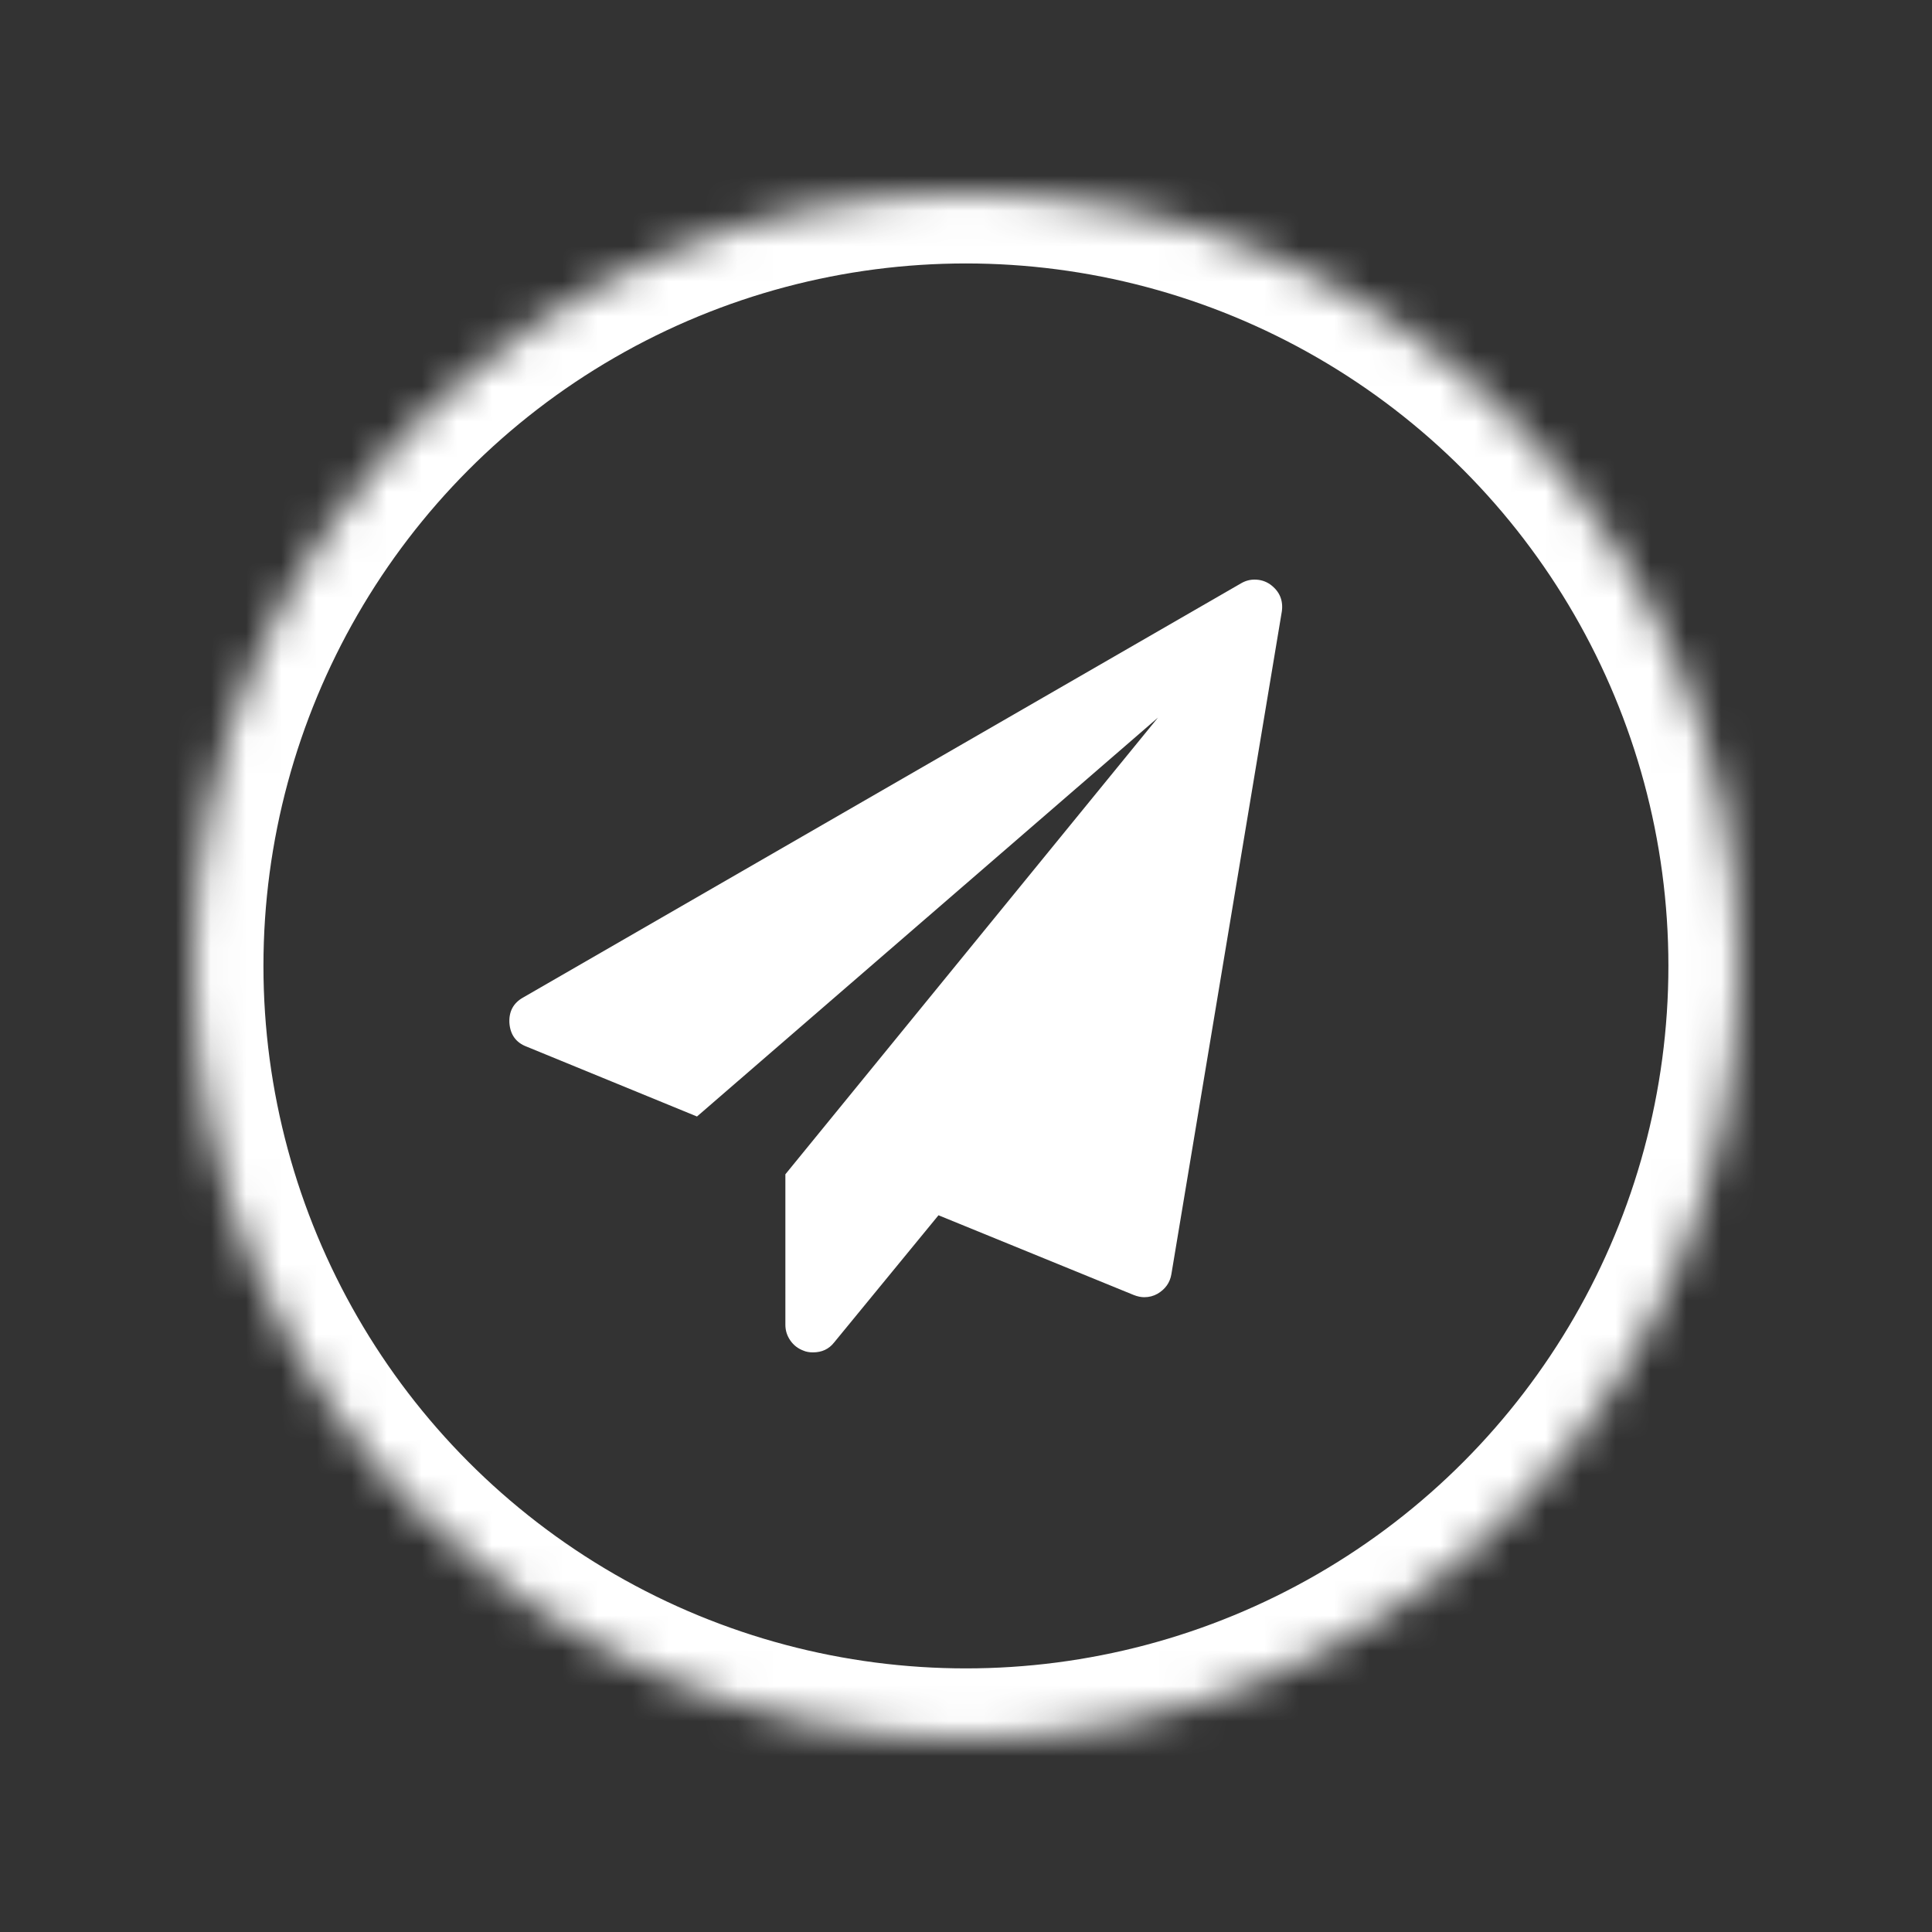<?xml version="1.0" encoding="UTF-8" standalone="no"?>
<!-- Created with Inkscape (http://www.inkscape.org/) -->

<svg
   width="100mm"
   height="100mm"
   viewBox="0 0 100 100"
   version="1.1"
   id="svg3335"
   inkscape:version="1.1.1 (eb90963e84, 2021-10-02)"
   sodipodi:docname="telegram_dark.svg"
   xmlns:inkscape="http://www.inkscape.org/namespaces/inkscape"
   xmlns:sodipodi="http://sodipodi.sourceforge.net/DTD/sodipodi-0.dtd"
   xmlns:xlink="http://www.w3.org/1999/xlink"
   xmlns="http://www.w3.org/2000/svg"
   xmlns:svg="http://www.w3.org/2000/svg">
  <rect x="0" y="0" width="100" height="100" fill="#333333" stroke="none"/>
  <sodipodi:namedview
     id="namedview3337"
     pagecolor="#ffffff"
     bordercolor="#666666"
     borderopacity="1.0"
     inkscape:pageshadow="2"
     inkscape:pageopacity="0.0"
     inkscape:pagecheckerboard="0"
     inkscape:document-units="mm"
     showgrid="false"
     inkscape:zoom="0.75187991"
     inkscape:cx="196.83994"
     inkscape:cy="107.06497"
     inkscape:window-width="1551"
     inkscape:window-height="752"
     inkscape:window-x="222"
     inkscape:window-y="286"
     inkscape:window-maximized="0"
     inkscape:current-layer="layer1" />
  <defs
     id="defs3332">
    <circle
       id="path-1"
       cx="22"
       cy="22"
       r="22" />
    <mask
       id="mask-2"
       maskContentUnits="userSpaceOnUse"
       maskUnits="objectBoundingBox"
       x="0"
       y="0"
       width="44"
       height="44"
       fill="white">
      <use
         xlink:href="#path-1"
         id="use6757" />
    </mask>
    <circle
       id="path-3"
       cx="22"
       cy="22"
       r="22" />
    <mask
       id="mask-4"
       maskContentUnits="userSpaceOnUse"
       maskUnits="objectBoundingBox"
       x="0"
       y="0"
       width="44"
       height="44"
       fill="white">
      <use
         xlink:href="#path-3"
         id="use6761" />
    </mask>
    <circle
       id="path-5"
       cx="22"
       cy="22"
       r="22" />
    <mask
       id="mask-6"
       maskContentUnits="userSpaceOnUse"
       maskUnits="objectBoundingBox"
       x="0"
       y="0"
       width="44"
       height="44"
       fill="white">
      <use
         xlink:href="#path-5"
         id="use6765" />
    </mask>
    <circle
       id="path-7"
       cx="22"
       cy="22"
       r="22" />
    <mask
       id="mask-8"
       maskContentUnits="userSpaceOnUse"
       maskUnits="objectBoundingBox"
       x="0"
       y="0"
       width="44"
       height="44"
       fill="white">
      <use
         xlink:href="#path-7"
         id="use6769" />
    </mask>
    <circle
       id="path-9"
       cx="22"
       cy="22"
       r="22" />
    <mask
       id="mask-10"
       maskContentUnits="userSpaceOnUse"
       maskUnits="objectBoundingBox"
       x="0"
       y="0"
       width="44"
       height="44"
       fill="white">
      <use
         xlink:href="#path-9"
         id="use6773" />
    </mask>
    <circle
       id="path-11"
       cx="22"
       cy="22"
       r="22" />
    <mask
       id="mask-12"
       maskContentUnits="userSpaceOnUse"
       maskUnits="objectBoundingBox"
       x="0"
       y="0"
       width="44"
       height="44"
       fill="white">
      <use
         xlink:href="#path-11"
         id="use6777" />
    </mask>
    <circle
       id="path-13"
       cx="22"
       cy="22"
       r="22" />
    <mask
       id="mask-14"
       maskContentUnits="userSpaceOnUse"
       maskUnits="objectBoundingBox"
       x="0"
       y="0"
       width="44"
       height="44"
       fill="white">
      <use
         xlink:href="#path-13"
         id="use6781" />
    </mask>
    <circle
       id="path-15"
       cx="22"
       cy="22"
       r="22" />
    <mask
       id="mask-16"
       maskContentUnits="userSpaceOnUse"
       maskUnits="objectBoundingBox"
       x="0"
       y="0"
       width="44"
       height="44"
       fill="white">
      <use
         xlink:href="#path-15"
         id="use6785" />
    </mask>
    <circle
       id="path-17"
       cx="22"
       cy="22"
       r="22" />
    <mask
       id="mask-18"
       maskContentUnits="userSpaceOnUse"
       maskUnits="objectBoundingBox"
       x="0"
       y="0"
       width="44"
       height="44"
       fill="white">
      <use
         xlink:href="#path-17"
         id="use6789" />
    </mask>
    <circle
       id="path-19"
       cx="22"
       cy="22"
       r="22" />
    <mask
       id="mask-20"
       maskContentUnits="userSpaceOnUse"
       maskUnits="objectBoundingBox"
       x="0"
       y="0"
       width="44"
       height="44"
       fill="white">
      <use
         xlink:href="#path-19"
         id="use6793" />
    </mask>
    <circle
       id="path-21"
       cx="22"
       cy="22"
       r="22" />
    <mask
       id="mask-22"
       maskContentUnits="userSpaceOnUse"
       maskUnits="objectBoundingBox"
       x="0"
       y="0"
       width="44"
       height="44"
       fill="white">
      <use
         xlink:href="#path-21"
         id="use6797" />
    </mask>
    <circle
       id="path-23"
       cx="22"
       cy="22"
       r="22" />
    <mask
       id="mask-24"
       maskContentUnits="userSpaceOnUse"
       maskUnits="objectBoundingBox"
       x="0"
       y="0"
       width="44"
       height="44"
       fill="white">
      <use
         xlink:href="#path-23"
         id="use6801" />
    </mask>
    <circle
       id="path-25"
       cx="22"
       cy="22"
       r="22" />
    <mask
       id="mask-26"
       maskContentUnits="userSpaceOnUse"
       maskUnits="objectBoundingBox"
       x="0"
       y="0"
       width="44"
       height="44"
       fill="white">
      <use
         xlink:href="#path-25"
         id="use6805" />
    </mask>
    <circle
       id="path-27"
       cx="22"
       cy="22"
       r="22" />
    <mask
       id="mask-28"
       maskContentUnits="userSpaceOnUse"
       maskUnits="objectBoundingBox"
       x="0"
       y="0"
       width="44"
       height="44"
       fill="white">
      <use
         xlink:href="#path-27"
         id="use6809" />
    </mask>
    <circle
       id="path-29"
       cx="22"
       cy="22"
       r="22" />
    <mask
       id="mask-30"
       maskContentUnits="userSpaceOnUse"
       maskUnits="objectBoundingBox"
       x="0"
       y="0"
       width="44"
       height="44"
       fill="white">
      <use
         xlink:href="#path-29"
         id="use6813" />
    </mask>
    <circle
       id="path-31"
       cx="22"
       cy="22"
       r="22" />
    <mask
       id="mask-32"
       maskContentUnits="userSpaceOnUse"
       maskUnits="objectBoundingBox"
       x="0"
       y="0"
       width="44"
       height="44"
       fill="white">
      <use
         xlink:href="#path-31"
         id="use6817" />
    </mask>
    <circle
       id="path-33"
       cx="22"
       cy="22"
       r="22" />
    <mask
       id="mask-34"
       maskContentUnits="userSpaceOnUse"
       maskUnits="objectBoundingBox"
       x="0"
       y="0"
       width="44"
       height="44"
       fill="white">
      <use
         xlink:href="#path-33"
         id="use6821" />
    </mask>
    <circle
       id="path-35"
       cx="22"
       cy="22"
       r="22" />
    <mask
       id="mask-36"
       maskContentUnits="userSpaceOnUse"
       maskUnits="objectBoundingBox"
       x="0"
       y="0"
       width="44"
       height="44"
       fill="white">
      <use
         xlink:href="#path-35"
         id="use6825" />
    </mask>
    <circle
       id="path-37"
       cx="22"
       cy="22"
       r="22" />
    <mask
       id="mask-38"
       maskContentUnits="userSpaceOnUse"
       maskUnits="objectBoundingBox"
       x="0"
       y="0"
       width="44"
       height="44"
       fill="white">
      <use
         xlink:href="#path-37"
         id="use6829" />
    </mask>
    <circle
       id="path-39"
       cx="22"
       cy="22"
       r="22" />
    <mask
       id="mask-40"
       maskContentUnits="userSpaceOnUse"
       maskUnits="objectBoundingBox"
       x="0"
       y="0"
       width="44"
       height="44"
       fill="white">
      <use
         xlink:href="#path-39"
         id="use6833" />
    </mask>
    <circle
       id="path-41"
       cx="22"
       cy="22"
       r="22" />
    <mask
       id="mask-42"
       maskContentUnits="userSpaceOnUse"
       maskUnits="objectBoundingBox"
       x="0"
       y="0"
       width="44"
       height="44"
       fill="white">
      <use
         xlink:href="#path-41"
         id="use6837" />
    </mask>
    <circle
       id="path-43"
       cx="22"
       cy="22"
       r="22" />
    <mask
       id="mask-44"
       maskContentUnits="userSpaceOnUse"
       maskUnits="objectBoundingBox"
       x="0"
       y="0"
       width="44"
       height="44"
       fill="white">
      <use
         xlink:href="#path-43"
         id="use6841" />
    </mask>
    <circle
       id="path-45"
       cx="22"
       cy="22"
       r="22" />
    <mask
       id="mask-46"
       maskContentUnits="userSpaceOnUse"
       maskUnits="objectBoundingBox"
       x="0"
       y="0"
       width="44"
       height="44"
       fill="white">
      <use
         xlink:href="#path-45"
         id="use6845" />
    </mask>
    <circle
       id="path-47"
       cx="22"
       cy="22"
       r="22" />
    <mask
       id="mask-48"
       maskContentUnits="userSpaceOnUse"
       maskUnits="objectBoundingBox"
       x="0"
       y="0"
       width="44"
       height="44"
       fill="white">
      <use
         xlink:href="#path-47"
         id="use6849" />
    </mask>
    <circle
       id="path-49"
       cx="22"
       cy="22"
       r="22" />
    <mask
       id="mask-50"
       maskContentUnits="userSpaceOnUse"
       maskUnits="objectBoundingBox"
       x="0"
       y="0"
       width="44"
       height="44"
       fill="white">
      <use
         xlink:href="#path-49"
         id="use6853" />
    </mask>
    <circle
       id="path-51"
       cx="22"
       cy="22"
       r="22" />
    <mask
       id="mask-52"
       maskContentUnits="userSpaceOnUse"
       maskUnits="objectBoundingBox"
       x="0"
       y="0"
       width="44"
       height="44"
       fill="white">
      <use
         xlink:href="#path-51"
         id="use6857" />
    </mask>
    <circle
       id="path-53"
       cx="22"
       cy="22"
       r="22" />
    <mask
       id="mask-54"
       maskContentUnits="userSpaceOnUse"
       maskUnits="objectBoundingBox"
       x="0"
       y="0"
       width="44"
       height="44"
       fill="white">
      <use
         xlink:href="#path-53"
         id="use6861" />
    </mask>
    <circle
       id="path-55"
       cx="22"
       cy="22"
       r="22" />
    <mask
       id="mask-56"
       maskContentUnits="userSpaceOnUse"
       maskUnits="objectBoundingBox"
       x="0"
       y="0"
       width="44"
       height="44"
       fill="white">
      <use
         xlink:href="#path-55"
         id="use6865" />
    </mask>
    <circle
       id="path-57"
       cx="22"
       cy="22"
       r="22" />
    <mask
       id="mask-58"
       maskContentUnits="userSpaceOnUse"
       maskUnits="objectBoundingBox"
       x="0"
       y="0"
       width="44"
       height="44"
       fill="white">
      <use
         xlink:href="#path-57"
         id="use6869" />
    </mask>
    <circle
       id="path-59"
       cx="22"
       cy="22"
       r="22" />
    <mask
       id="mask-60"
       maskContentUnits="userSpaceOnUse"
       maskUnits="objectBoundingBox"
       x="0"
       y="0"
       width="44"
       height="44"
       fill="white">
      <use
         xlink:href="#path-59"
         id="use6873" />
    </mask>
    <circle
       id="path-61"
       cx="22"
       cy="22"
       r="22" />
    <mask
       id="mask-62"
       maskContentUnits="userSpaceOnUse"
       maskUnits="objectBoundingBox"
       x="0"
       y="0"
       width="44"
       height="44"
       fill="white">
      <use
         xlink:href="#path-61"
         id="use6877" />
    </mask>
    <circle
       id="path-63"
       cx="22"
       cy="22"
       r="22" />
    <mask
       id="mask-64"
       maskContentUnits="userSpaceOnUse"
       maskUnits="objectBoundingBox"
       x="0"
       y="0"
       width="44"
       height="44"
       fill="white">
      <use
         xlink:href="#path-63"
         id="use6881" />
    </mask>
    <circle
       id="path-65"
       cx="22"
       cy="22"
       r="22" />
    <mask
       id="mask-66"
       maskContentUnits="userSpaceOnUse"
       maskUnits="objectBoundingBox"
       x="0"
       y="0"
       width="44"
       height="44"
       fill="white">
      <use
         xlink:href="#path-65"
         id="use6885" />
    </mask>
    <circle
       id="path-67"
       cx="22"
       cy="22"
       r="22" />
    <mask
       id="mask-68"
       maskContentUnits="userSpaceOnUse"
       maskUnits="objectBoundingBox"
       x="0"
       y="0"
       width="44"
       height="44"
       fill="white">
      <use
         xlink:href="#path-67"
         id="use6889" />
    </mask>
    <circle
       id="path-69"
       cx="22"
       cy="22"
       r="22" />
    <mask
       id="mask-70"
       maskContentUnits="userSpaceOnUse"
       maskUnits="objectBoundingBox"
       x="0"
       y="0"
       width="44"
       height="44"
       fill="white">
      <use
         xlink:href="#path-69"
         id="use6893" />
    </mask>
    <circle
       id="path-71"
       cx="22"
       cy="22"
       r="22" />
    <mask
       id="mask-72"
       maskContentUnits="userSpaceOnUse"
       maskUnits="objectBoundingBox"
       x="0"
       y="0"
       width="44"
       height="44"
       fill="white">
      <use
         xlink:href="#path-71"
         id="use6897" />
    </mask>
    <circle
       id="path-73"
       cx="22"
       cy="22"
       r="22" />
    <mask
       id="mask-74"
       maskContentUnits="userSpaceOnUse"
       maskUnits="objectBoundingBox"
       x="0"
       y="0"
       width="44"
       height="44"
       fill="white">
      <use
         xlink:href="#path-73"
         id="use6901" />
    </mask>
    <circle
       id="path-75"
       cx="22"
       cy="22"
       r="22" />
    <mask
       id="mask-76"
       maskContentUnits="userSpaceOnUse"
       maskUnits="objectBoundingBox"
       x="0"
       y="0"
       width="44"
       height="44"
       fill="white">
      <use
         xlink:href="#path-75"
         id="use6905" />
    </mask>
    <circle
       id="path-77"
       cx="22"
       cy="22"
       r="22" />
    <mask
       id="mask-78"
       maskContentUnits="userSpaceOnUse"
       maskUnits="objectBoundingBox"
       x="0"
       y="0"
       width="44"
       height="44"
       fill="white">
      <use
         xlink:href="#path-77"
         id="use6909" />
    </mask>
    <circle
       id="path-79"
       cx="22"
       cy="22"
       r="22" />
    <mask
       id="mask-80"
       maskContentUnits="userSpaceOnUse"
       maskUnits="objectBoundingBox"
       x="0"
       y="0"
       width="44"
       height="44"
       fill="white">
      <use
         xlink:href="#path-79"
         id="use6913" />
    </mask>
    <circle
       id="path-81"
       cx="22"
       cy="22"
       r="22" />
    <mask
       id="mask-82"
       maskContentUnits="userSpaceOnUse"
       maskUnits="objectBoundingBox"
       x="0"
       y="0"
       width="44"
       height="44"
       fill="white">
      <use
         xlink:href="#path-81"
         id="use6917" />
    </mask>
    <circle
       id="path-83"
       cx="22"
       cy="22"
       r="22" />
    <mask
       id="mask-84"
       maskContentUnits="userSpaceOnUse"
       maskUnits="objectBoundingBox"
       x="0"
       y="0"
       width="44"
       height="44"
       fill="white">
      <use
         xlink:href="#path-83"
         id="use6921" />
    </mask>
    <circle
       id="path-85"
       cx="22"
       cy="22"
       r="22" />
    <mask
       id="mask-86"
       maskContentUnits="userSpaceOnUse"
       maskUnits="objectBoundingBox"
       x="0"
       y="0"
       width="44"
       height="44"
       fill="white">
      <use
         xlink:href="#path-85"
         id="use6925" />
    </mask>
    <circle
       id="path-87"
       cx="22"
       cy="22"
       r="22" />
    <mask
       id="mask-88"
       maskContentUnits="userSpaceOnUse"
       maskUnits="objectBoundingBox"
       x="0"
       y="0"
       width="44"
       height="44"
       fill="white">
      <use
         xlink:href="#path-87"
         id="use6929" />
    </mask>
    <circle
       id="path-89"
       cx="22"
       cy="22"
       r="22" />
    <mask
       id="mask-90"
       maskContentUnits="userSpaceOnUse"
       maskUnits="objectBoundingBox"
       x="0"
       y="0"
       width="44"
       height="44"
       fill="white">
      <use
         xlink:href="#path-89"
         id="use6933" />
    </mask>
    <circle
       id="path-91"
       cx="22"
       cy="22"
       r="22" />
    <mask
       id="mask-92"
       maskContentUnits="userSpaceOnUse"
       maskUnits="objectBoundingBox"
       x="0"
       y="0"
       width="44"
       height="44"
       fill="white">
      <use
         xlink:href="#path-91"
         id="use6937" />
    </mask>
    <circle
       id="path-93"
       cx="22"
       cy="22"
       r="22" />
    <mask
       id="mask-94"
       maskContentUnits="userSpaceOnUse"
       maskUnits="objectBoundingBox"
       x="0"
       y="0"
       width="44"
       height="44"
       fill="white">
      <use
         xlink:href="#path-93"
         id="use6941" />
    </mask>
    <circle
       id="path-95"
       cx="22"
       cy="22"
       r="22" />
    <mask
       id="mask-96"
       maskContentUnits="userSpaceOnUse"
       maskUnits="objectBoundingBox"
       x="0"
       y="0"
       width="44"
       height="44"
       fill="white">
      <use
         xlink:href="#path-95"
         id="use6945" />
    </mask>
    <circle
       id="path-97"
       cx="22"
       cy="22"
       r="22" />
    <mask
       id="mask-98"
       maskContentUnits="userSpaceOnUse"
       maskUnits="objectBoundingBox"
       x="0"
       y="0"
       width="44"
       height="44"
       fill="white">
      <use
         xlink:href="#path-97"
         id="use6949" />
    </mask>
    <circle
       id="path-99"
       cx="22"
       cy="22"
       r="22" />
    <mask
       id="mask-100"
       maskContentUnits="userSpaceOnUse"
       maskUnits="objectBoundingBox"
       x="0"
       y="0"
       width="44"
       height="44"
       fill="white">
      <use
         xlink:href="#path-99"
         id="use6953" />
    </mask>
    <circle
       id="path-101"
       cx="22"
       cy="22"
       r="22" />
    <mask
       id="mask-102"
       maskContentUnits="userSpaceOnUse"
       maskUnits="objectBoundingBox"
       x="0"
       y="0"
       width="44"
       height="44"
       fill="white">
      <use
         xlink:href="#path-101"
         id="use6957" />
    </mask>
    <circle
       id="path-103"
       cx="22"
       cy="22"
       r="22" />
    <mask
       id="mask-104"
       maskContentUnits="userSpaceOnUse"
       maskUnits="objectBoundingBox"
       x="0"
       y="0"
       width="44"
       height="44"
       fill="white">
      <use
         xlink:href="#path-103"
         id="use6961" />
    </mask>
    <circle
       id="path-105"
       cx="22"
       cy="22"
       r="22" />
    <mask
       id="mask-106"
       maskContentUnits="userSpaceOnUse"
       maskUnits="objectBoundingBox"
       x="0"
       y="0"
       width="44"
       height="44"
       fill="white">
      <use
         xlink:href="#path-105"
         id="use6965" />
    </mask>
    <circle
       id="path-107"
       cx="22"
       cy="22"
       r="22" />
    <mask
       id="mask-108"
       maskContentUnits="userSpaceOnUse"
       maskUnits="objectBoundingBox"
       x="0"
       y="0"
       width="44"
       height="44"
       fill="white">
      <use
         xlink:href="#path-107"
         id="use6969" />
    </mask>
    <circle
       id="path-109"
       cx="22"
       cy="22"
       r="22" />
    <mask
       id="mask-110"
       maskContentUnits="userSpaceOnUse"
       maskUnits="objectBoundingBox"
       x="0"
       y="0"
       width="44"
       height="44"
       fill="white">
      <use
         xlink:href="#path-109"
         id="use6973" />
    </mask>
    <circle
       id="path-111"
       cx="22"
       cy="22"
       r="22" />
    <mask
       id="mask-112"
       maskContentUnits="userSpaceOnUse"
       maskUnits="objectBoundingBox"
       x="0"
       y="0"
       width="44"
       height="44"
       fill="white">
      <use
         xlink:href="#path-111"
         id="use6977" />
    </mask>
    <circle
       id="path-113"
       cx="22"
       cy="22"
       r="22" />
    <mask
       id="mask-114"
       maskContentUnits="userSpaceOnUse"
       maskUnits="objectBoundingBox"
       x="0"
       y="0"
       width="44"
       height="44"
       fill="white">
      <use
         xlink:href="#path-113"
         id="use6981" />
    </mask>
    <circle
       id="path-115"
       cx="22"
       cy="22"
       r="22" />
    <mask
       id="mask-116"
       maskContentUnits="userSpaceOnUse"
       maskUnits="objectBoundingBox"
       x="0"
       y="0"
       width="44"
       height="44"
       fill="white">
      <use
         xlink:href="#path-115"
         id="use6985" />
    </mask>
    <circle
       id="path-117"
       cx="22"
       cy="22"
       r="22" />
    <mask
       id="mask-118"
       maskContentUnits="userSpaceOnUse"
       maskUnits="objectBoundingBox"
       x="0"
       y="0"
       width="44"
       height="44"
       fill="white">
      <use
         xlink:href="#path-117"
         id="use6989" />
    </mask>
    <circle
       id="path-119"
       cx="22"
       cy="22"
       r="22" />
    <mask
       id="mask-120"
       maskContentUnits="userSpaceOnUse"
       maskUnits="objectBoundingBox"
       x="0"
       y="0"
       width="44"
       height="44"
       fill="white">
      <use
         xlink:href="#path-119"
         id="use6993" />
    </mask>
    <circle
       id="path-121"
       cx="22"
       cy="22"
       r="22" />
    <mask
       id="mask-122"
       maskContentUnits="userSpaceOnUse"
       maskUnits="objectBoundingBox"
       x="0"
       y="0"
       width="44"
       height="44"
       fill="white">
      <use
         xlink:href="#path-121"
         id="use6997" />
    </mask>
    <circle
       id="path-123"
       cx="22"
       cy="22"
       r="22" />
    <mask
       id="mask-124"
       maskContentUnits="userSpaceOnUse"
       maskUnits="objectBoundingBox"
       x="0"
       y="0"
       width="44"
       height="44"
       fill="white">
      <use
         xlink:href="#path-123"
         id="use7001" />
    </mask>
    <circle
       id="path-125"
       cx="22"
       cy="22"
       r="22" />
    <mask
       id="mask-126"
       maskContentUnits="userSpaceOnUse"
       maskUnits="objectBoundingBox"
       x="0"
       y="0"
       width="44"
       height="44"
       fill="white">
      <use
         xlink:href="#path-125"
         id="use7005" />
    </mask>
    <circle
       id="path-127"
       cx="22"
       cy="22"
       r="22" />
    <mask
       id="mask-128"
       maskContentUnits="userSpaceOnUse"
       maskUnits="objectBoundingBox"
       x="0"
       y="0"
       width="44"
       height="44"
       fill="white">
      <use
         xlink:href="#path-127"
         id="use7009" />
    </mask>
    <circle
       id="path-129"
       cx="22"
       cy="22"
       r="22" />
    <mask
       id="mask-130"
       maskContentUnits="userSpaceOnUse"
       maskUnits="objectBoundingBox"
       x="0"
       y="0"
       width="44"
       height="44"
       fill="white">
      <use
         xlink:href="#path-129"
         id="use7013" />
    </mask>
    <circle
       id="path-131"
       cx="22"
       cy="22"
       r="22" />
    <mask
       id="mask-132"
       maskContentUnits="userSpaceOnUse"
       maskUnits="objectBoundingBox"
       x="0"
       y="0"
       width="44"
       height="44"
       fill="white">
      <use
         xlink:href="#path-131"
         id="use7017" />
    </mask>
    <circle
       id="path-133"
       cx="22"
       cy="22"
       r="22" />
    <mask
       id="mask-134"
       maskContentUnits="userSpaceOnUse"
       maskUnits="objectBoundingBox"
       x="0"
       y="0"
       width="44"
       height="44"
       fill="white">
      <use
         xlink:href="#path-133"
         id="use7021" />
    </mask>
    <circle
       id="path-135"
       cx="22"
       cy="22"
       r="22" />
    <mask
       id="mask-136"
       maskContentUnits="userSpaceOnUse"
       maskUnits="objectBoundingBox"
       x="0"
       y="0"
       width="44"
       height="44"
       fill="white">
      <use
         xlink:href="#path-135"
         id="use7025" />
    </mask>
    <circle
       id="path-137"
       cx="22"
       cy="22"
       r="22" />
    <mask
       id="mask-138"
       maskContentUnits="userSpaceOnUse"
       maskUnits="objectBoundingBox"
       x="0"
       y="0"
       width="44"
       height="44"
       fill="white">
      <use
         xlink:href="#path-137"
         id="use7029" />
    </mask>
    <circle
       id="path-139"
       cx="22"
       cy="22"
       r="22" />
    <mask
       id="mask-140"
       maskContentUnits="userSpaceOnUse"
       maskUnits="objectBoundingBox"
       x="0"
       y="0"
       width="44"
       height="44"
       fill="white">
      <use
         xlink:href="#path-139"
         id="use7033" />
    </mask>
    <circle
       id="path-141"
       cx="22"
       cy="22"
       r="22" />
    <mask
       id="mask-142"
       maskContentUnits="userSpaceOnUse"
       maskUnits="objectBoundingBox"
       x="0"
       y="0"
       width="44"
       height="44"
       fill="white">
      <use
         xlink:href="#path-141"
         id="use7037" />
    </mask>
    <circle
       id="path-143"
       cx="22"
       cy="22"
       r="22" />
    <mask
       id="mask-144"
       maskContentUnits="userSpaceOnUse"
       maskUnits="objectBoundingBox"
       x="0"
       y="0"
       width="44"
       height="44"
       fill="white">
      <use
         xlink:href="#path-143"
         id="use7041" />
    </mask>
    <circle
       id="path-145"
       cx="22"
       cy="22"
       r="22" />
    <mask
       id="mask-146"
       maskContentUnits="userSpaceOnUse"
       maskUnits="objectBoundingBox"
       x="0"
       y="0"
       width="44"
       height="44"
       fill="white">
      <use
         xlink:href="#path-145"
         id="use7045" />
    </mask>
    <circle
       id="path-147"
       cx="22"
       cy="22"
       r="22" />
    <mask
       id="mask-148"
       maskContentUnits="userSpaceOnUse"
       maskUnits="objectBoundingBox"
       x="0"
       y="0"
       width="44"
       height="44"
       fill="white">
      <use
         xlink:href="#path-147"
         id="use7049" />
    </mask>
    <circle
       id="path-149"
       cx="22"
       cy="22"
       r="22" />
    <mask
       id="mask-150"
       maskContentUnits="userSpaceOnUse"
       maskUnits="objectBoundingBox"
       x="0"
       y="0"
       width="44"
       height="44"
       fill="white">
      <use
         xlink:href="#path-149"
         id="use7053" />
    </mask>
    <circle
       id="path-151"
       cx="22"
       cy="22"
       r="22" />
    <mask
       id="mask-152"
       maskContentUnits="userSpaceOnUse"
       maskUnits="objectBoundingBox"
       x="0"
       y="0"
       width="44"
       height="44"
       fill="white">
      <use
         xlink:href="#path-151"
         id="use7057" />
    </mask>
    <circle
       id="path-153"
       cx="22"
       cy="22"
       r="22" />
    <mask
       id="mask-154"
       maskContentUnits="userSpaceOnUse"
       maskUnits="objectBoundingBox"
       x="0"
       y="0"
       width="44"
       height="44"
       fill="white">
      <use
         xlink:href="#path-153"
         id="use7061" />
    </mask>
    <circle
       id="path-155"
       cx="22"
       cy="22"
       r="22" />
    <mask
       id="mask-156"
       maskContentUnits="userSpaceOnUse"
       maskUnits="objectBoundingBox"
       x="0"
       y="0"
       width="44"
       height="44"
       fill="white">
      <use
         xlink:href="#path-155"
         id="use7065" />
    </mask>
    <circle
       id="path-157"
       cx="22"
       cy="22"
       r="22" />
    <mask
       id="mask-158"
       maskContentUnits="userSpaceOnUse"
       maskUnits="objectBoundingBox"
       x="0"
       y="0"
       width="44"
       height="44"
       fill="white">
      <use
         xlink:href="#path-157"
         id="use7069" />
    </mask>
    <circle
       id="path-159"
       cx="22"
       cy="22"
       r="22" />
    <mask
       id="mask-160"
       maskContentUnits="userSpaceOnUse"
       maskUnits="objectBoundingBox"
       x="0"
       y="0"
       width="44"
       height="44"
       fill="white">
      <use
         xlink:href="#path-159"
         id="use7073" />
    </mask>
  </defs>
  <g
     inkscape:label="Layer 1"
     inkscape:groupmode="layer"
     id="layer1">
    <rect
       id="rect7239"
       x="10"
       y="10"
       width="80"
       height="80"
       style="fill:none;fill-rule:evenodd;stroke:none;stroke-width:1.818" />
    <use
       id="use7241"
       stroke="#000000"
       mask="url(#mask-48)"
       stroke-width="4"
       xlink:href="#path-47"
       x="0"
       y="0"
       width="100%"
       height="100%"
       transform="matrix(1.818,0,0,1.818,10,10)"
       style="fill:none;fill-rule:evenodd;stroke:#ffffff;stroke-opacity:1" />
    <path
       d="M 66.343,31.674 60.629,65.96 c -0.074,0.432 -0.312,0.766 -0.714,1.004 -0.208,0.119 -0.439,0.179 -0.692,0.179 -0.164,0 -0.342,-0.037 -0.536,-0.112 L 48.576,62.902 43.174,69.486 c -0.268,0.342 -0.632,0.513 -1.094,0.513 -0.193,0 -0.357,-0.03 -0.491,-0.089 -0.283,-0.104 -0.51,-0.279 -0.681,-0.525 -0.171,-0.246 -0.257,-0.517 -0.257,-0.815 V 60.781 L 59.937,37.143 36.076,57.79 27.259,54.174 c -0.551,-0.208 -0.848,-0.618 -0.893,-1.228 -0.03,-0.595 0.208,-1.034 0.714,-1.317 L 64.223,30.201 c 0.223,-0.134 0.461,-0.201 0.714,-0.201 0.298,0 0.565,0.082 0.804,0.246 0.491,0.357 0.692,0.833 0.603,1.429 z"
       id="path7243"
       fill="#000000"
       style="fill-rule:evenodd;stroke:none;stroke-width:1.818;fill:#ffffff" />
  </g>
</svg>
